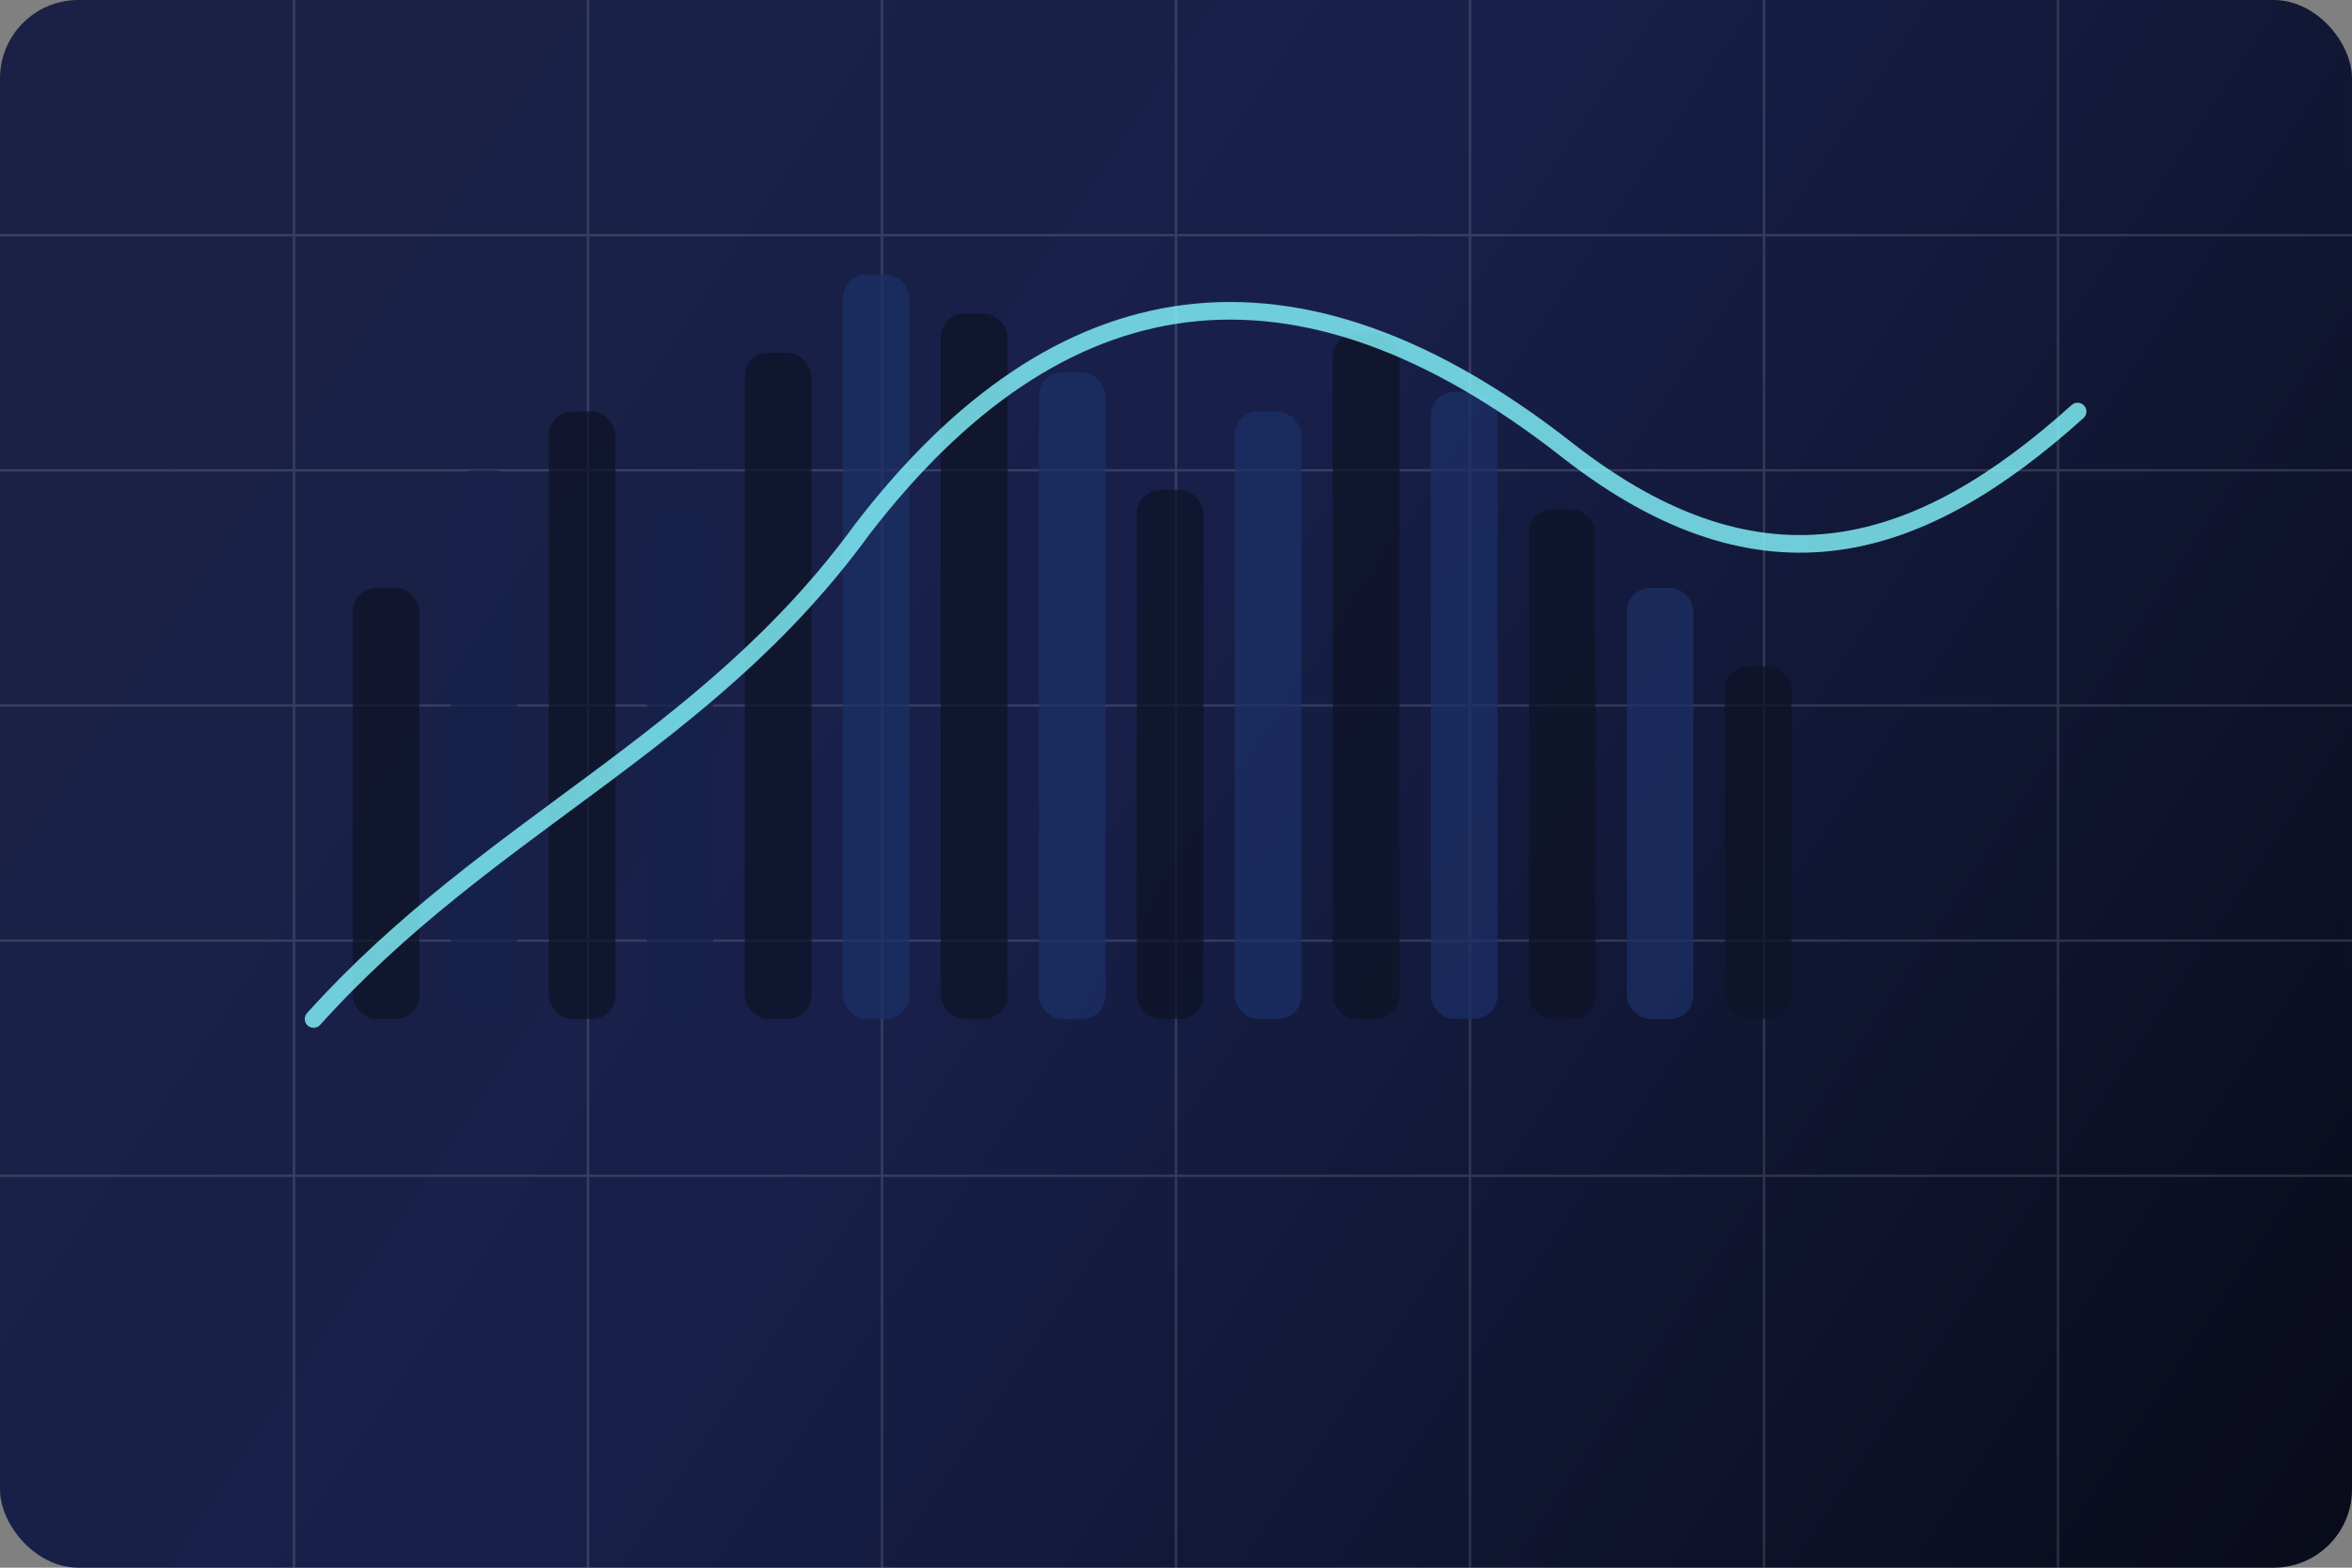 <svg width="1200" height="800" viewBox="0 0 1200 800" fill="none" xmlns="http://www.w3.org/2000/svg">
  <rect x="0" y="0" width="1200" height="800" fill="#808080" stroke="none"/>
  <rect width="1200" height="800" rx="40" fill="url(#paint0_linear_impulse)" />
  <g opacity="0.14" stroke="#FFFFFF" stroke-width="1.2">
    <path d="M0 120H1200" />
    <path d="M0 240H1200" />
    <path d="M0 360H1200" />
    <path d="M0 480H1200" />
    <path d="M0 600H1200" />
    <path d="M150 0V800" />
    <path d="M300 0V800" />
    <path d="M450 0V800" />
    <path d="M600 0V800" />
    <path d="M750 0V800" />
    <path d="M900 0V800" />
    <path d="M1050 0V800" />
  </g>
  <g opacity="0.75">
    <rect x="180" y="300" width="34" height="220" rx="12" fill="#0E1326" />
    <rect x="230" y="240" width="34" height="280" rx="12" fill="#15224B" />
    <rect x="280" y="210" width="34" height="310" rx="12" fill="#0E1326" />
    <rect x="330" y="260" width="34" height="260" rx="12" fill="#15224B" />
    <rect x="380" y="180" width="34" height="340" rx="12" fill="#0E1326" />
    <rect x="430" y="140" width="34" height="380" rx="12" fill="#1B2F66" />
    <rect x="480" y="160" width="34" height="360" rx="12" fill="#0E1326" />
    <rect x="530" y="190" width="34" height="330" rx="12" fill="#1B2F66" />
    <rect x="580" y="250" width="34" height="270" rx="12" fill="#0E1326" />
    <rect x="630" y="210" width="34" height="310" rx="12" fill="#1B2F66" />
    <rect x="680" y="170" width="34" height="350" rx="12" fill="#0E1326" />
    <rect x="730" y="200" width="34" height="320" rx="12" fill="#1B2F66" />
    <rect x="780" y="260" width="34" height="260" rx="12" fill="#0E1326" />
    <rect x="830" y="300" width="34" height="220" rx="12" fill="#1B2F66" />
    <rect x="880" y="340" width="34" height="180" rx="12" fill="#0E1326" />
  </g>
  <path d="M160 520C250 420 360 380 440 270C540 140 660 120 800 230C900 308 980 282 1060 210" stroke="#86F9FF" stroke-width="9" stroke-linecap="round" stroke-linejoin="round" opacity="0.8" />
  <defs>
    <linearGradient id="paint0_linear_impulse" x1="0" y1="0" x2="1200" y2="800" gradientUnits="userSpaceOnUse">
      <stop offset="0.08" stop-color="#1B2144" />
      <stop offset="0.45" stop-color="#18204A" />
      <stop offset="1" stop-color="#090B1A" />
    </linearGradient>
  </defs>
</svg>
